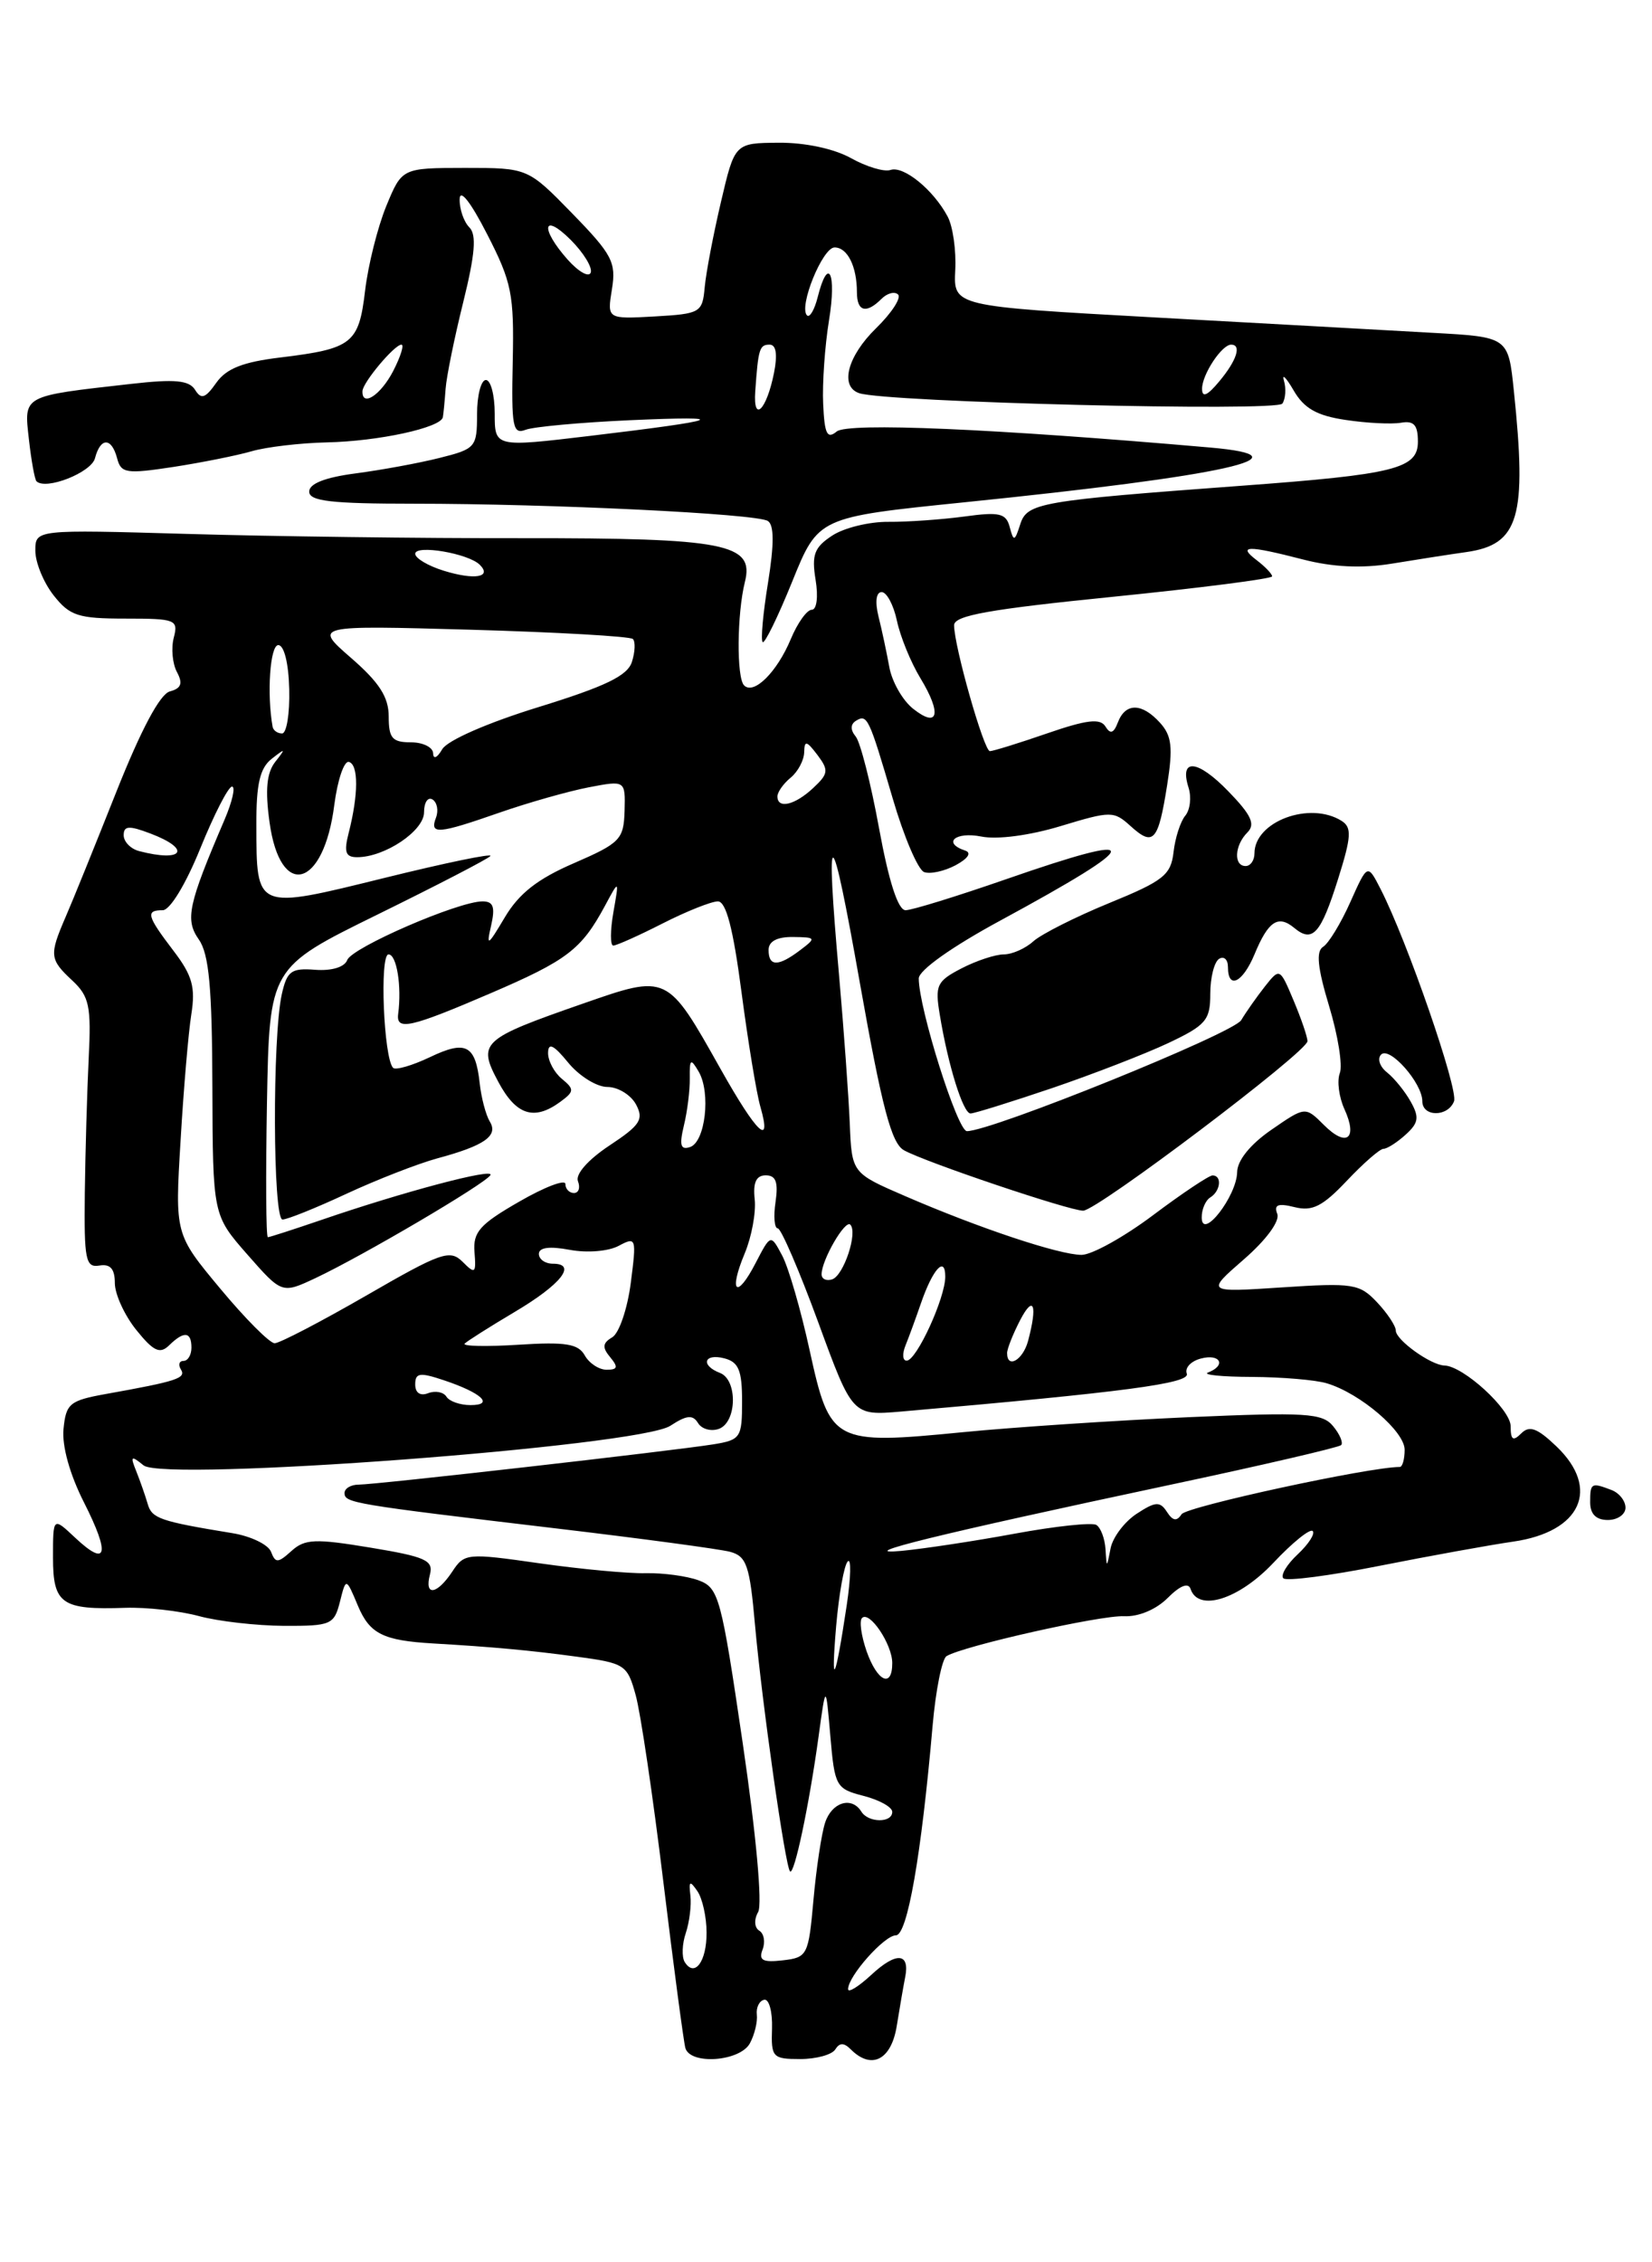 <?xml version="1.0" encoding="UTF-8" standalone="no"?>
<!DOCTYPE svg PUBLIC "-//W3C//DTD SVG 1.1//EN" "http://www.w3.org/Graphics/SVG/1.1/DTD/svg11.dtd" >
<svg xmlns="http://www.w3.org/2000/svg" xmlns:xlink="http://www.w3.org/1999/xlink" version="1.1" viewBox="0 0 187 256">
 <g >
 <path fill="currentColor"
d=" M 84.89 231.21 C 85.42 230.22 85.77 228.76 85.67 227.96 C 85.58 227.16 85.95 226.41 86.50 226.29 C 87.05 226.17 87.45 227.64 87.39 229.54 C 87.28 232.81 87.45 233.00 90.58 233.00 C 92.39 233.00 94.18 232.51 94.55 231.91 C 95.04 231.13 95.53 231.13 96.31 231.91 C 98.65 234.25 100.89 233.11 101.51 229.25 C 101.84 227.19 102.27 224.71 102.46 223.75 C 103.02 220.96 101.46 220.84 98.63 223.47 C 97.18 224.81 96.00 225.54 96.00 225.09 C 96.00 223.62 100.11 219.00 101.41 219.00 C 102.71 219.00 104.29 209.97 105.57 195.25 C 105.92 191.26 106.63 187.73 107.14 187.41 C 109.01 186.26 124.57 182.76 127.24 182.89 C 128.86 182.97 130.86 182.14 132.17 180.83 C 133.59 179.41 134.52 179.05 134.77 179.81 C 135.65 182.44 140.25 180.98 144.14 176.85 C 146.28 174.57 148.29 172.95 148.59 173.25 C 148.89 173.55 148.12 174.74 146.89 175.89 C 145.66 177.04 144.93 178.26 145.27 178.60 C 145.61 178.95 150.53 178.31 156.20 177.18 C 161.86 176.06 168.65 174.83 171.28 174.45 C 178.96 173.35 181.19 168.47 176.20 163.69 C 174.02 161.60 173.13 161.27 172.20 162.20 C 171.27 163.13 171.00 162.95 171.00 161.39 C 171.00 159.48 165.65 154.58 163.50 154.52 C 161.96 154.48 158.00 151.63 158.00 150.57 C 158.00 150.05 157.05 148.61 155.88 147.37 C 153.90 145.27 153.18 145.15 145.13 145.68 C 136.50 146.25 136.50 146.25 140.81 142.50 C 143.34 140.30 144.90 138.17 144.58 137.36 C 144.18 136.32 144.67 136.13 146.55 136.60 C 148.55 137.10 149.72 136.51 152.46 133.61 C 154.33 131.63 156.20 130.00 156.60 130.00 C 157.01 130.00 158.14 129.28 159.11 128.40 C 160.58 127.07 160.68 126.43 159.69 124.67 C 159.04 123.50 157.83 122.01 157.00 121.35 C 156.18 120.70 155.88 119.79 156.34 119.33 C 157.30 118.37 161.00 122.55 161.00 124.61 C 161.00 126.41 163.90 126.42 164.59 124.62 C 165.10 123.29 159.30 106.51 156.28 100.61 C 154.80 97.72 154.80 97.72 152.85 102.08 C 151.78 104.48 150.39 106.76 149.77 107.14 C 148.95 107.65 149.14 109.51 150.45 113.85 C 151.45 117.15 152.00 120.56 151.66 121.44 C 151.33 122.31 151.56 124.15 152.19 125.52 C 153.72 128.88 152.42 129.87 149.85 127.29 C 147.75 125.20 147.75 125.20 143.91 127.85 C 141.53 129.49 140.06 131.31 140.04 132.64 C 139.99 135.35 136.08 140.39 136.03 137.81 C 136.01 136.88 136.45 135.84 137.00 135.50 C 138.17 134.78 138.35 133.00 137.25 133.01 C 136.84 133.02 133.81 135.04 130.52 137.51 C 127.23 139.98 123.59 142.00 122.43 142.00 C 119.91 142.00 110.84 138.98 102.46 135.35 C 96.42 132.74 96.42 132.74 96.19 127.12 C 96.06 124.03 95.52 116.55 94.99 110.50 C 93.38 92.32 94.03 92.55 97.35 111.32 C 99.84 125.33 100.90 129.36 102.32 130.16 C 104.71 131.50 121.03 137.00 122.61 137.00 C 124.18 137.00 148.00 119.01 148.00 117.82 C 148.00 117.33 147.29 115.26 146.43 113.22 C 144.87 109.51 144.86 109.51 143.18 111.63 C 142.26 112.80 141.05 114.52 140.50 115.44 C 139.61 116.94 112.26 128.00 109.45 128.00 C 108.38 128.00 104.00 114.09 104.00 110.72 C 104.00 109.80 107.74 107.14 113.25 104.16 C 129.73 95.23 129.90 93.92 113.86 99.50 C 108.33 101.42 103.22 103.00 102.51 103.00 C 101.66 103.00 100.62 99.80 99.51 93.75 C 98.58 88.66 97.39 83.98 96.86 83.34 C 96.25 82.60 96.26 81.96 96.88 81.57 C 98.17 80.78 98.35 81.15 101.05 90.35 C 102.31 94.67 103.91 98.41 104.60 98.68 C 105.28 98.94 106.89 98.59 108.17 97.91 C 109.58 97.15 110.01 96.50 109.25 96.25 C 106.64 95.38 108.14 94.08 111.07 94.66 C 112.88 95.03 116.56 94.54 120.06 93.48 C 125.78 91.75 126.07 91.75 128.00 93.50 C 130.57 95.82 131.11 95.21 132.12 88.82 C 132.79 84.58 132.64 83.26 131.32 81.80 C 129.27 79.53 127.41 79.50 126.55 81.72 C 126.07 82.98 125.69 83.12 125.13 82.21 C 124.55 81.26 123.02 81.44 118.53 82.99 C 115.32 84.10 112.40 85.00 112.05 85.00 C 111.38 85.00 108.00 73.13 108.00 70.75 C 108.00 69.65 111.98 68.94 126.00 67.53 C 135.90 66.53 144.00 65.49 144.00 65.22 C 144.00 64.95 143.21 64.12 142.25 63.39 C 140.04 61.71 141.22 61.69 147.50 63.31 C 150.85 64.18 154.15 64.33 157.50 63.79 C 160.25 63.34 164.07 62.74 166.00 62.47 C 171.95 61.62 172.86 58.53 171.36 44.21 C 170.73 38.13 170.73 38.13 162.11 37.66 C 157.38 37.39 143.25 36.61 130.71 35.92 C 107.93 34.66 107.93 34.66 108.13 30.58 C 108.25 28.34 107.86 25.59 107.26 24.49 C 105.65 21.47 102.29 18.74 100.81 19.23 C 100.09 19.48 98.07 18.87 96.32 17.89 C 94.41 16.83 91.14 16.13 88.15 16.15 C 83.17 16.19 83.17 16.19 81.61 22.85 C 80.75 26.51 79.92 30.85 79.77 32.50 C 79.51 35.38 79.29 35.51 74.11 35.81 C 68.72 36.11 68.72 36.11 69.27 32.72 C 69.76 29.68 69.30 28.80 64.79 24.17 C 59.75 19.00 59.75 19.00 52.63 19.00 C 45.50 19.01 45.50 19.01 43.72 23.33 C 42.75 25.70 41.67 30.00 41.33 32.87 C 40.62 38.88 39.89 39.46 31.76 40.45 C 27.50 40.96 25.62 41.70 24.48 43.32 C 23.24 45.08 22.77 45.23 22.08 44.11 C 21.40 43.03 19.79 42.88 14.85 43.44 C 2.44 44.84 2.71 44.69 3.27 49.70 C 3.54 52.12 3.93 54.26 4.13 54.46 C 5.19 55.50 10.32 53.48 10.75 51.86 C 11.37 49.47 12.63 49.47 13.26 51.87 C 13.70 53.56 14.30 53.65 19.62 52.84 C 22.85 52.34 26.85 51.54 28.50 51.06 C 30.15 50.58 33.97 50.13 36.99 50.06 C 42.82 49.94 49.91 48.40 50.13 47.21 C 50.20 46.82 50.34 45.38 50.44 44.00 C 50.54 42.62 51.44 38.20 52.44 34.18 C 53.78 28.75 53.96 26.56 53.13 25.73 C 52.51 25.11 52.01 23.68 52.03 22.55 C 52.05 21.30 53.27 22.84 55.14 26.50 C 57.93 31.93 58.20 33.29 58.04 40.88 C 57.88 48.32 58.04 49.20 59.51 48.63 C 60.42 48.29 65.74 47.80 71.33 47.55 C 83.12 47.03 81.84 47.53 66.75 49.33 C 56.00 50.61 56.00 50.61 56.00 46.80 C 56.00 44.71 55.55 43.00 55.00 43.00 C 54.45 43.00 54.00 44.75 54.00 46.88 C 54.00 50.61 53.84 50.80 49.75 51.82 C 47.41 52.41 43.14 53.19 40.25 53.57 C 36.80 54.02 35.00 54.73 35.00 55.63 C 35.00 56.71 37.48 57.00 46.84 57.00 C 62.33 57.00 85.59 58.13 86.91 58.95 C 87.63 59.39 87.64 61.56 86.94 65.92 C 86.37 69.40 86.10 72.43 86.33 72.66 C 86.55 72.89 88.06 69.80 89.68 65.80 C 92.62 58.53 92.62 58.53 109.06 56.85 C 138.91 53.81 148.58 51.65 136.95 50.64 C 112.43 48.50 95.96 47.79 94.71 48.83 C 93.63 49.72 93.33 49.12 93.18 45.72 C 93.07 43.40 93.37 39.14 93.84 36.25 C 94.72 30.88 93.75 28.89 92.56 33.62 C 92.20 35.06 91.65 35.99 91.35 35.69 C 90.38 34.71 93.11 28.00 94.47 28.00 C 95.93 28.00 97.00 30.15 97.00 33.08 C 97.00 35.27 98.06 35.54 99.78 33.82 C 100.43 33.17 101.28 32.95 101.66 33.33 C 102.04 33.71 100.93 35.42 99.18 37.13 C 95.92 40.31 95.03 43.73 97.25 44.49 C 100.28 45.52 144.53 46.61 145.16 45.67 C 145.52 45.13 145.60 43.97 145.34 43.09 C 145.08 42.22 145.58 42.71 146.44 44.19 C 147.61 46.21 149.06 47.04 152.32 47.52 C 154.69 47.88 157.50 48.02 158.57 47.84 C 160.05 47.58 160.50 48.08 160.50 49.98 C 160.50 53.04 157.89 53.69 140.50 54.97 C 117.67 56.66 116.27 56.90 115.49 59.32 C 114.86 61.28 114.74 61.32 114.30 59.66 C 113.89 58.08 113.15 57.90 109.16 58.45 C 106.60 58.79 102.73 59.07 100.56 59.05 C 98.39 59.03 95.53 59.73 94.20 60.61 C 92.18 61.93 91.86 62.77 92.32 65.60 C 92.64 67.54 92.45 69.00 91.89 69.00 C 91.34 69.00 90.27 70.50 89.51 72.33 C 87.95 76.06 85.33 78.66 84.23 77.56 C 83.36 76.69 83.42 69.45 84.32 65.85 C 85.41 61.52 82.15 60.88 59.07 60.90 C 47.76 60.92 30.74 60.70 21.25 60.42 C 4.00 59.92 4.00 59.92 4.00 62.32 C 4.00 63.65 4.93 65.92 6.07 67.37 C 7.90 69.69 8.85 70.00 14.19 70.00 C 19.89 70.00 20.20 70.12 19.67 72.16 C 19.36 73.35 19.52 75.10 20.03 76.05 C 20.72 77.34 20.52 77.89 19.23 78.24 C 18.11 78.53 15.96 82.58 13.17 89.60 C 10.79 95.59 8.21 101.98 7.42 103.78 C 5.56 108.09 5.61 108.56 8.19 110.96 C 10.10 112.75 10.34 113.85 10.04 119.75 C 9.86 123.46 9.66 130.32 9.60 135.00 C 9.51 142.57 9.69 143.47 11.25 143.21 C 12.49 143.00 13.00 143.58 13.00 145.21 C 13.01 146.47 14.10 148.85 15.43 150.50 C 17.37 152.91 18.10 153.25 19.13 152.25 C 20.82 150.59 21.67 150.67 21.67 152.50 C 21.67 153.32 21.27 154.00 20.77 154.00 C 20.28 154.00 20.15 154.44 20.48 154.97 C 21.09 155.96 20.04 156.30 12.00 157.74 C 7.89 158.48 7.47 158.82 7.19 161.70 C 7.00 163.62 7.90 166.85 9.51 170.02 C 12.50 175.93 12.13 177.41 8.50 174.00 C 6.00 171.65 6.00 171.65 6.00 176.26 C 6.00 181.51 6.97 182.19 14.18 181.94 C 16.56 181.86 20.30 182.28 22.50 182.87 C 24.70 183.47 29.04 183.96 32.14 183.98 C 37.47 184.00 37.82 183.85 38.48 181.25 C 39.17 178.50 39.17 178.50 40.52 181.72 C 41.85 184.88 43.37 185.64 49.00 185.97 C 55.72 186.36 59.99 186.75 65.23 187.46 C 70.75 188.20 71.01 188.37 71.96 191.83 C 72.51 193.81 73.92 203.32 75.09 212.96 C 76.26 222.61 77.39 231.06 77.58 231.75 C 78.14 233.70 83.78 233.28 84.89 231.21 Z  M 184.00 170.61 C 184.00 169.84 183.29 168.94 182.42 168.61 C 180.12 167.73 180.00 167.80 180.00 170.00 C 180.00 171.33 180.67 172.00 182.00 172.00 C 183.10 172.00 184.00 171.37 184.00 170.61 Z  M 119.06 123.14 C 123.70 121.56 129.64 119.26 132.25 118.03 C 136.52 116.01 137.00 115.44 137.00 112.45 C 137.00 110.62 137.45 108.84 138.00 108.50 C 138.55 108.16 139.00 108.58 139.00 109.44 C 139.00 112.02 140.67 111.20 142.01 107.98 C 143.56 104.23 144.68 103.49 146.50 105.00 C 148.58 106.73 149.51 105.69 151.48 99.42 C 152.97 94.68 153.03 93.64 151.88 92.90 C 148.28 90.62 142.00 92.95 142.00 96.57 C 142.00 97.36 141.55 98.00 141.00 98.00 C 139.62 98.00 139.74 95.66 141.20 94.20 C 142.13 93.27 141.65 92.23 139.04 89.54 C 135.55 85.94 133.47 85.75 134.54 89.13 C 134.88 90.21 134.72 91.64 134.17 92.30 C 133.62 92.96 133.02 94.82 132.84 96.43 C 132.54 99.02 131.70 99.68 125.56 102.19 C 121.75 103.75 117.89 105.70 116.98 106.51 C 116.08 107.33 114.57 108.00 113.62 108.00 C 112.68 108.00 110.52 108.71 108.84 109.58 C 106.04 111.03 105.82 111.49 106.38 114.83 C 107.32 120.57 109.02 126.00 109.86 126.00 C 110.28 126.00 114.42 124.71 119.06 123.14 Z  M 77.50 222.01 C 77.16 221.44 77.21 219.97 77.63 218.74 C 78.04 217.51 78.28 215.60 78.15 214.50 C 77.95 212.84 78.09 212.76 78.94 214.00 C 79.51 214.82 79.98 216.94 79.98 218.69 C 80.00 221.98 78.62 223.82 77.50 222.01 Z  M 86.32 220.61 C 86.65 219.76 86.48 218.79 85.94 218.47 C 85.39 218.12 85.33 217.23 85.82 216.36 C 86.31 215.48 85.60 207.65 84.08 197.30 C 81.64 180.71 81.37 179.68 79.08 178.83 C 77.75 178.34 75.05 177.98 73.08 178.02 C 71.11 178.07 65.70 177.56 61.06 176.90 C 52.86 175.73 52.57 175.75 51.19 177.85 C 49.44 180.48 48.01 180.66 48.67 178.16 C 49.08 176.57 48.17 176.16 41.94 175.13 C 35.67 174.09 34.50 174.14 32.99 175.51 C 31.46 176.89 31.18 176.90 30.68 175.60 C 30.36 174.78 28.39 173.83 26.30 173.49 C 18.11 172.15 17.19 171.83 16.72 170.19 C 16.45 169.26 15.87 167.60 15.43 166.50 C 14.72 164.75 14.83 164.66 16.25 165.82 C 18.57 167.71 72.32 163.67 75.88 161.34 C 77.73 160.13 78.42 160.06 79.02 161.04 C 79.45 161.73 80.52 162.01 81.40 161.68 C 83.43 160.90 83.50 156.13 81.50 155.36 C 79.26 154.50 79.69 153.11 82.00 153.71 C 83.61 154.13 84.00 155.07 84.00 158.57 C 84.00 162.69 83.84 162.94 80.75 163.44 C 76.22 164.17 42.55 168.00 40.60 168.00 C 39.72 168.00 39.00 168.43 39.00 168.95 C 39.00 170.07 39.89 170.22 63.00 172.96 C 72.62 174.10 81.46 175.29 82.64 175.60 C 84.51 176.10 84.87 177.15 85.46 183.84 C 86.25 192.69 88.89 211.22 89.43 211.77 C 89.91 212.24 91.59 204.29 92.66 196.50 C 93.48 190.50 93.48 190.50 93.99 196.44 C 94.48 202.15 94.63 202.42 97.75 203.22 C 99.54 203.68 101.00 204.49 101.00 205.03 C 101.00 206.31 98.29 206.28 97.50 205.00 C 96.41 203.24 94.16 203.93 93.40 206.25 C 92.99 207.49 92.40 211.43 92.08 215.00 C 91.52 221.26 91.40 221.51 88.61 221.83 C 86.34 222.09 85.85 221.83 86.32 220.61 Z  M 94.65 184.00 C 94.96 180.43 95.54 177.14 95.96 176.69 C 96.37 176.25 96.32 178.50 95.84 181.69 C 94.54 190.34 94.03 191.33 94.65 184.00 Z  M 98.09 186.84 C 97.49 185.10 97.25 183.41 97.58 183.09 C 98.43 182.24 101.00 186.07 101.00 188.19 C 101.00 191.08 99.30 190.29 98.09 186.84 Z  M 125.14 175.31 C 125.06 174.10 124.60 172.87 124.10 172.56 C 123.61 172.26 119.45 172.70 114.85 173.55 C 110.26 174.40 104.47 175.27 102.00 175.50 C 96.36 176.02 106.13 173.62 132.41 168.03 C 142.82 165.82 151.54 163.79 151.81 163.53 C 152.07 163.26 151.66 162.30 150.90 161.38 C 149.68 159.90 147.81 159.79 134.51 160.37 C 126.25 160.74 114.75 161.50 108.95 162.07 C 94.34 163.50 93.95 163.30 91.66 152.86 C 90.66 148.25 89.25 143.39 88.53 142.06 C 87.24 139.64 87.24 139.64 85.54 142.91 C 83.38 147.10 82.44 146.28 84.30 141.83 C 85.08 139.96 85.59 137.21 85.43 135.72 C 85.22 133.81 85.60 133.00 86.68 133.00 C 87.83 133.00 88.11 133.77 87.79 136.00 C 87.54 137.65 87.66 139.00 88.04 139.00 C 88.41 139.00 90.47 143.77 92.61 149.60 C 96.49 160.20 96.49 160.20 102.00 159.73 C 127.36 157.52 134.76 156.54 134.34 155.44 C 134.09 154.79 134.81 154.02 135.94 153.73 C 138.14 153.15 138.84 154.51 136.75 155.31 C 136.06 155.57 138.29 155.80 141.71 155.81 C 145.12 155.83 148.95 156.15 150.21 156.54 C 153.99 157.68 159.00 161.97 159.00 164.05 C 159.00 165.12 158.75 166.00 158.45 166.00 C 155.01 166.00 134.31 170.48 133.75 171.35 C 133.21 172.18 132.75 172.11 132.09 171.08 C 131.30 169.87 130.80 169.90 128.66 171.30 C 127.28 172.21 125.95 173.97 125.71 175.23 C 125.28 177.47 125.27 177.47 125.14 175.31 Z  M 50.53 158.04 C 50.20 157.52 49.28 157.34 48.47 157.65 C 47.57 158.00 47.00 157.62 47.00 156.66 C 47.00 155.35 47.51 155.27 50.25 156.19 C 54.51 157.61 56.00 159.00 53.26 159.00 C 52.08 159.00 50.85 158.57 50.53 158.04 Z  M 66.19 153.37 C 65.45 152.06 64.03 151.83 58.68 152.17 C 55.05 152.40 52.31 152.34 52.60 152.04 C 52.89 151.75 55.43 150.14 58.24 148.47 C 63.50 145.36 65.37 143.00 62.58 143.00 C 61.71 143.00 61.00 142.50 61.00 141.89 C 61.00 141.16 62.20 141.00 64.49 141.43 C 66.45 141.80 68.87 141.60 70.03 140.98 C 72.02 139.92 72.06 140.06 71.40 145.19 C 71.02 148.11 70.08 150.87 69.30 151.33 C 68.20 151.98 68.15 152.48 69.07 153.58 C 70.00 154.70 69.92 155.00 68.67 155.00 C 67.81 155.00 66.69 154.27 66.19 153.37 Z  M 102.50 152.25 C 102.89 151.29 103.67 149.15 104.24 147.50 C 105.58 143.60 107.00 142.05 107.00 144.47 C 107.00 146.88 103.76 153.94 102.64 153.97 C 102.17 153.99 102.11 153.21 102.50 152.25 Z  M 114.00 153.11 C 114.00 152.63 114.67 150.94 115.49 149.36 C 117.01 146.45 117.46 147.67 116.37 151.75 C 115.79 153.91 114.00 154.94 114.00 153.11 Z  M 24.94 145.83 C 19.80 139.66 19.80 139.66 20.44 129.08 C 20.78 123.26 21.33 116.82 21.66 114.76 C 22.14 111.71 21.77 110.38 19.63 107.58 C 16.62 103.63 16.45 103.00 18.42 103.00 C 19.24 103.00 21.03 100.06 22.67 96.01 C 24.23 92.17 25.84 89.02 26.26 89.01 C 26.68 89.01 26.30 90.69 25.42 92.75 C 21.28 102.41 20.93 104.06 22.51 106.32 C 23.66 107.96 24.01 111.78 24.04 122.97 C 24.09 137.50 24.09 137.50 28.00 141.96 C 31.91 146.41 31.91 146.41 35.71 144.63 C 41.08 142.10 54.90 133.97 55.51 132.98 C 56.06 132.10 45.61 134.87 36.28 138.08 C 33.20 139.13 30.52 140.00 30.32 140.00 C 30.11 140.00 30.07 133.14 30.22 124.75 C 30.50 109.50 30.50 109.50 42.71 103.50 C 49.43 100.20 55.19 97.22 55.51 96.87 C 55.83 96.52 50.42 97.64 43.50 99.35 C 28.87 102.96 29.04 103.03 29.02 93.37 C 29.00 88.71 29.42 86.92 30.75 85.87 C 32.33 84.63 32.37 84.67 31.15 86.22 C 30.19 87.45 30.00 89.38 30.51 93.04 C 31.72 101.84 36.64 100.53 37.84 91.09 C 38.21 88.25 38.95 86.06 39.50 86.22 C 40.59 86.53 40.58 89.91 39.47 94.25 C 38.91 96.43 39.11 97.00 40.43 97.00 C 43.56 97.00 48.00 94.02 48.00 91.92 C 48.00 90.80 48.43 90.15 48.96 90.47 C 49.48 90.80 49.66 91.72 49.35 92.53 C 48.61 94.47 49.57 94.39 56.59 91.94 C 59.84 90.81 64.37 89.53 66.65 89.09 C 70.79 88.30 70.79 88.30 70.70 91.76 C 70.60 94.99 70.21 95.40 64.96 97.68 C 60.84 99.46 58.74 101.11 57.14 103.81 C 55.21 107.06 55.03 107.17 55.59 104.75 C 56.07 102.63 55.85 102.00 54.62 102.00 C 51.88 102.00 39.86 107.21 39.31 108.63 C 39.00 109.44 37.56 109.88 35.68 109.74 C 32.96 109.53 32.49 109.88 31.90 112.50 C 30.82 117.37 30.88 138.00 31.98 138.00 C 32.52 138.00 35.78 136.69 39.23 135.08 C 42.68 133.48 47.30 131.68 49.50 131.08 C 54.85 129.64 56.44 128.52 55.44 126.91 C 55.00 126.18 54.48 124.24 54.30 122.58 C 53.82 118.24 52.75 117.67 48.66 119.63 C 46.66 120.58 44.79 121.12 44.50 120.84 C 43.43 119.77 42.95 108.00 43.98 108.00 C 44.90 108.00 45.49 111.58 45.07 114.75 C 44.83 116.66 46.45 116.30 55.50 112.41 C 64.21 108.67 65.81 107.45 68.48 102.50 C 70.09 99.50 70.09 99.50 69.43 103.25 C 69.07 105.31 69.07 107.00 69.42 107.00 C 69.78 107.00 72.29 105.88 75.00 104.50 C 77.71 103.12 80.53 102.00 81.26 102.00 C 82.19 102.00 82.99 105.06 83.93 112.23 C 84.67 117.86 85.63 123.71 86.07 125.23 C 87.41 129.92 85.68 128.28 81.57 120.97 C 75.50 110.18 75.59 110.22 65.95 113.58 C 54.47 117.58 54.03 117.98 56.41 122.43 C 58.42 126.19 60.45 126.85 63.40 124.70 C 65.02 123.51 65.04 123.27 63.59 122.07 C 62.72 121.35 62.02 120.02 62.04 119.13 C 62.06 117.94 62.68 118.24 64.32 120.25 C 65.56 121.76 67.55 123.00 68.75 123.00 C 69.95 123.00 71.40 123.89 71.99 124.97 C 72.90 126.67 72.48 127.32 68.98 129.63 C 66.57 131.23 65.12 132.87 65.42 133.66 C 65.71 134.40 65.50 135.00 64.97 135.00 C 64.44 135.00 64.00 134.54 64.00 133.98 C 64.00 133.42 61.64 134.32 58.75 135.99 C 54.31 138.54 53.53 139.42 53.71 141.68 C 53.91 144.11 53.78 144.21 52.36 142.78 C 50.93 141.36 49.93 141.71 41.45 146.61 C 36.31 149.57 31.65 152.00 31.09 152.00 C 30.53 152.00 27.76 149.22 24.94 145.83 Z  M 93.00 144.20 C 93.00 142.59 95.66 137.99 96.25 138.58 C 97.12 139.46 95.51 144.33 94.20 144.77 C 93.54 144.99 93.00 144.73 93.00 144.20 Z  M 77.41 127.38 C 77.80 125.80 78.10 123.38 78.08 122.00 C 78.05 119.81 78.18 119.72 79.09 121.27 C 80.48 123.65 79.84 129.23 78.11 129.80 C 77.04 130.16 76.88 129.60 77.41 127.38 Z  M 87.00 107.50 C 87.00 106.52 87.96 106.01 89.75 106.03 C 92.38 106.06 92.42 106.13 90.56 107.53 C 88.09 109.40 87.00 109.39 87.00 107.50 Z  M 15.75 96.31 C 14.79 96.06 14.00 95.25 14.00 94.51 C 14.00 93.44 14.60 93.40 17.00 94.31 C 21.72 96.09 20.77 97.62 15.75 96.31 Z  M 88.00 90.12 C 88.00 89.64 88.67 88.68 89.50 88.00 C 90.33 87.32 91.01 86.02 91.03 85.13 C 91.06 83.76 91.29 83.80 92.53 85.43 C 93.83 87.16 93.78 87.56 92.04 89.18 C 89.96 91.12 88.00 91.57 88.00 90.12 Z  M 49.03 85.25 C 49.01 84.56 47.88 84.00 46.50 84.00 C 44.40 84.00 44.00 83.53 44.00 81.08 C 44.00 78.89 42.94 77.23 39.75 74.46 C 35.50 70.76 35.50 70.76 53.30 71.26 C 63.09 71.54 71.34 72.01 71.64 72.31 C 71.94 72.61 71.89 73.77 71.53 74.90 C 71.03 76.47 68.54 77.67 60.97 80.01 C 55.19 81.79 50.65 83.78 50.06 84.78 C 49.49 85.76 49.05 85.96 49.03 85.25 Z  M 30.86 82.25 C 30.19 78.53 30.57 73.00 31.50 73.00 C 32.16 73.00 32.67 75.05 32.74 78.00 C 32.81 80.75 32.44 83.00 31.93 83.00 C 31.42 83.00 30.94 82.66 30.86 82.25 Z  M 103.36 80.20 C 102.18 79.27 100.97 77.15 100.67 75.50 C 100.37 73.85 99.82 71.26 99.44 69.75 C 99.03 68.08 99.18 67.00 99.80 67.00 C 100.37 67.00 101.15 68.46 101.53 70.25 C 101.91 72.04 103.10 74.96 104.19 76.75 C 106.63 80.77 106.22 82.47 103.36 80.20 Z  M 50.25 64.59 C 48.46 64.04 47.00 63.17 47.00 62.67 C 47.00 61.60 53.02 62.62 54.31 63.91 C 55.72 65.32 53.73 65.66 50.25 64.59 Z  M 85.49 44.30 C 85.83 39.46 85.97 39.00 87.12 39.00 C 87.86 39.00 88.03 40.12 87.61 42.22 C 86.77 46.41 85.24 47.92 85.49 44.30 Z  M 41.03 44.25 C 41.08 43.26 44.65 39.00 45.44 39.00 C 45.77 39.00 45.35 40.35 44.50 42.00 C 43.09 44.72 40.95 46.11 41.03 44.25 Z  M 136.07 44.00 C 136.06 42.39 138.30 39.00 139.36 39.00 C 140.57 39.00 140.00 40.78 138.03 43.14 C 136.67 44.78 136.07 45.04 136.07 44.00 Z  M 64.25 29.37 C 61.11 25.83 61.42 23.97 64.62 27.16 C 66.06 28.61 67.07 30.26 66.87 30.84 C 66.67 31.43 65.49 30.76 64.25 29.37 Z "/>
</g>
</svg>